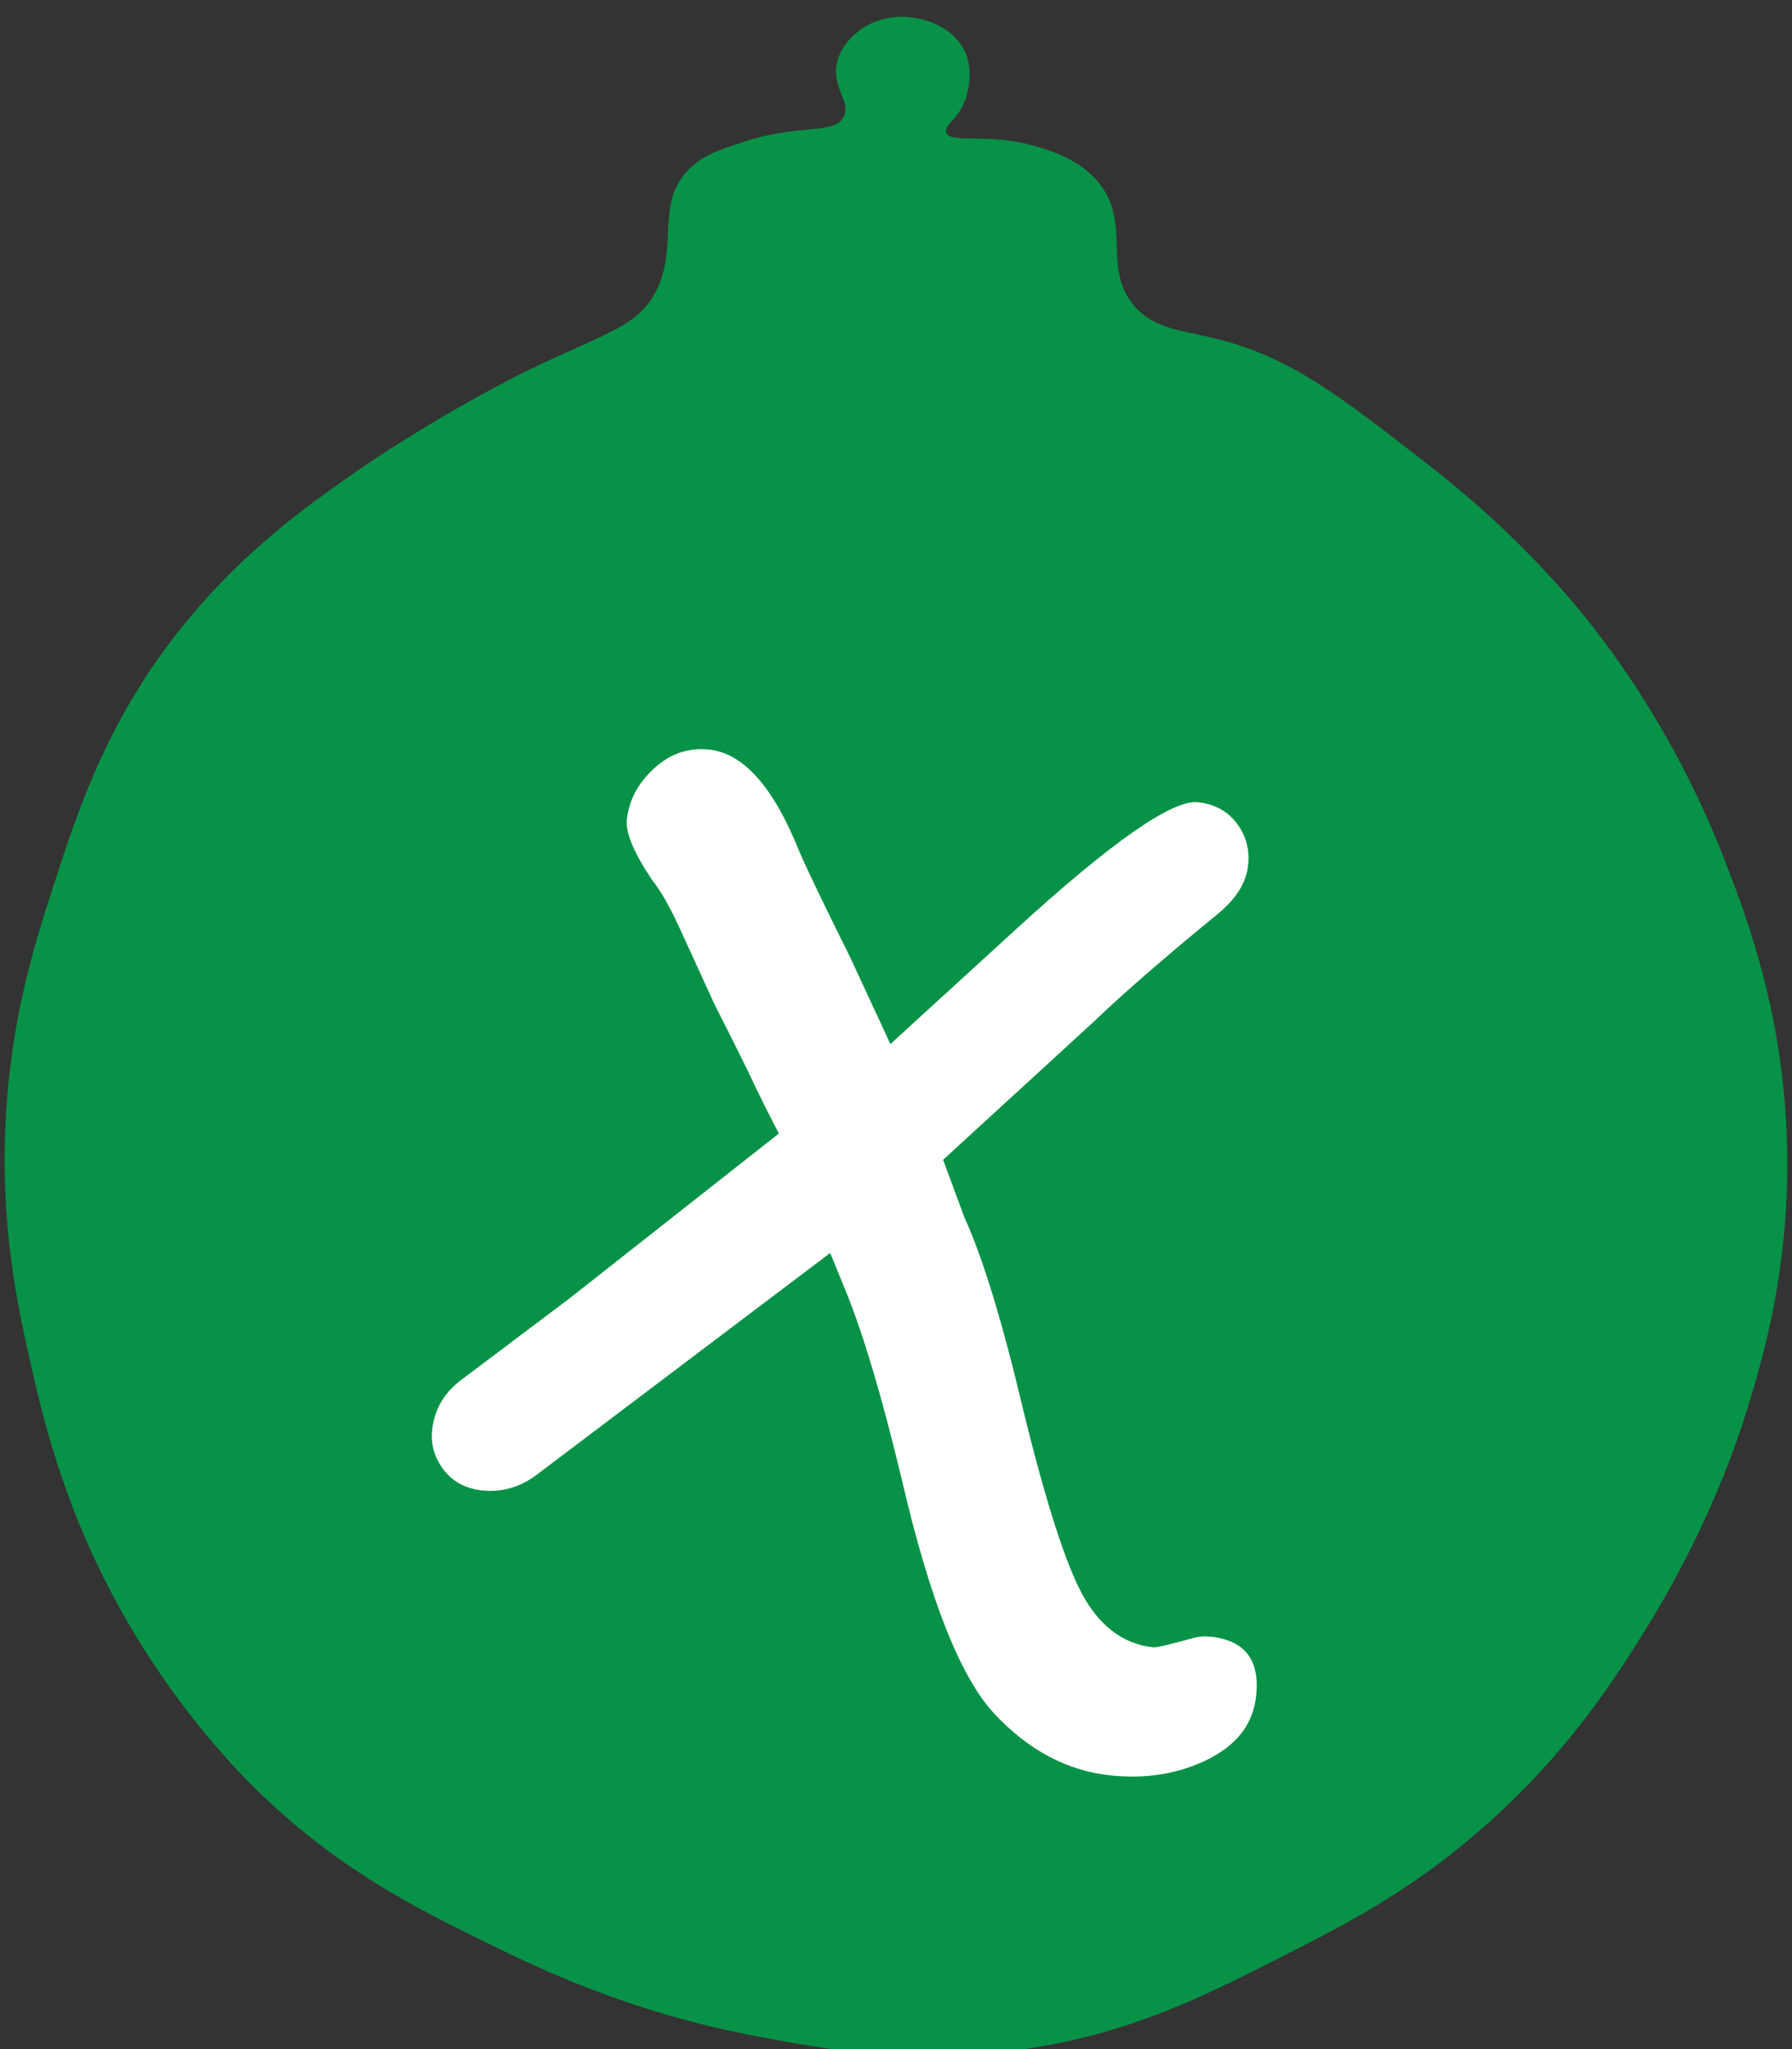 <?xml version="1.0" encoding="UTF-8"?><svg id="Layer_1" xmlns="http://www.w3.org/2000/svg" viewBox="0 0 153 175"><rect x="0" y="0" width="153" height="175" fill="#333333" stroke="none"/><defs><style>.cls-1{fill:#fff;}.cls-1,.cls-2{stroke-width:0px;}.cls-2{fill:#079247;}</style></defs><path class="cls-2" d="m56.138,24.602c1.738-3.782-.145-7.242,2.65-10.112,1.189-1.22,2.583-1.678,4.77-2.395,4.821-1.581,7.683-.536,8.48-2.129.673-1.345-1.149-2.525-.53-4.79.563-2.059,2.605-3.049,2.915-3.193,2.789-1.301,6.739-.187,7.95,2.395.898,1.915.052,4.129,0,4.258-.656,1.649-1.785,2.058-1.59,2.661.32.99,3.422.081,7.155,1.064,1.323.348,4.072,1.072,5.83,3.193,2.825,3.407.392,7.159,2.915,10.378,1.65,2.105,4.066,2.254,6.89,2.927,6.487,1.547,10.637,4.788,18.816,11.177,7.248,5.662,11.799,11.214,13.25,13.039,2.296,2.889,7.592,9.981,11.66,20.49,1.968,5.083,5.198,13.661,5.3,25.28.087,9.912-2.144,17.344-3.445,21.555-.744,2.408-3.233,10.051-8.745,18.894-2.545,4.083-6.564,10.422-13.78,16.765-6.177,5.429-11.726,8.25-16.961,10.91-6.569,3.339-12.278,6.241-20.405,7.717-10.405,1.89-18.656.333-24.646-.798-10.848-2.048-18.521-5.754-23.055-7.983-5.824-2.864-12.258-6.027-19.08-12.507-1.358-1.289-6.416-6.211-11.13-14.104-5.62-9.409-7.576-17.726-8.745-22.885C1.519,111.613.017,104.755.486,95.654c.444-8.608,2.431-14.908,3.975-19.692,2.125-6.583,4.53-14.032,10.601-21.821,5.059-6.491,10.482-10.42,13.78-12.773,8.037-5.735,15.9-9.58,15.9-9.58,6.981-3.414,9.869-3.862,11.395-7.185Z"/><path class="cls-1" d="m80.523,99.043l1.82,4.917c1.579,3.454,3.264,8.986,5.055,16.595,2.007,8.153,3.748,13.478,5.225,15.977,1.475,2.499,3.422,3.878,5.84,4.139.271.029,1.399-.233,3.382-.785.482-.14.995-.18,1.538-.122,2.907.313,4.196,1.998,3.866,5.055-.256,2.38-1.633,4.189-4.13,5.425-2.497,1.235-5.28,1.689-8.349,1.358-3.668-.395-6.956-2.145-9.864-5.25-2.908-3.105-5.553-9.808-7.933-20.107-1.632-6.798-3.172-12.013-4.621-15.645l-1.467-3.606-24.816,18.754c-1.504,1.206-3.139,1.714-4.905,1.524-1.413-.152-2.51-.743-3.292-1.771-.783-1.028-1.107-2.164-.973-3.409.192-1.785,1.063-3.237,2.613-4.357l9.062-6.823,17.927-14.119c-.957-1.827-1.861-3.649-2.709-5.464-.879-1.791-1.806-3.643-2.782-5.554l-3.003-6.563c-.8-1.755-1.587-3.127-2.36-4.113-1.539-2.3-2.248-4.005-2.128-5.114.178-1.65.953-3.106,2.325-4.368,1.373-1.261,2.941-1.797,4.708-1.607,2.934.316,5.494,3.205,7.681,8.668.636,1.492,2.084,4.508,4.343,9.047l3.445,7.432,10.563-9.658c8.262-7.566,13.494-11.23,15.694-10.993,1.412.152,2.516.75,3.311,1.793.795,1.044,1.119,2.242.973,3.594-.16,1.488-1.025,2.873-2.591,4.154-4.491,3.676-8.008,6.731-10.551,9.167l-12.899,11.828Z"/></svg>